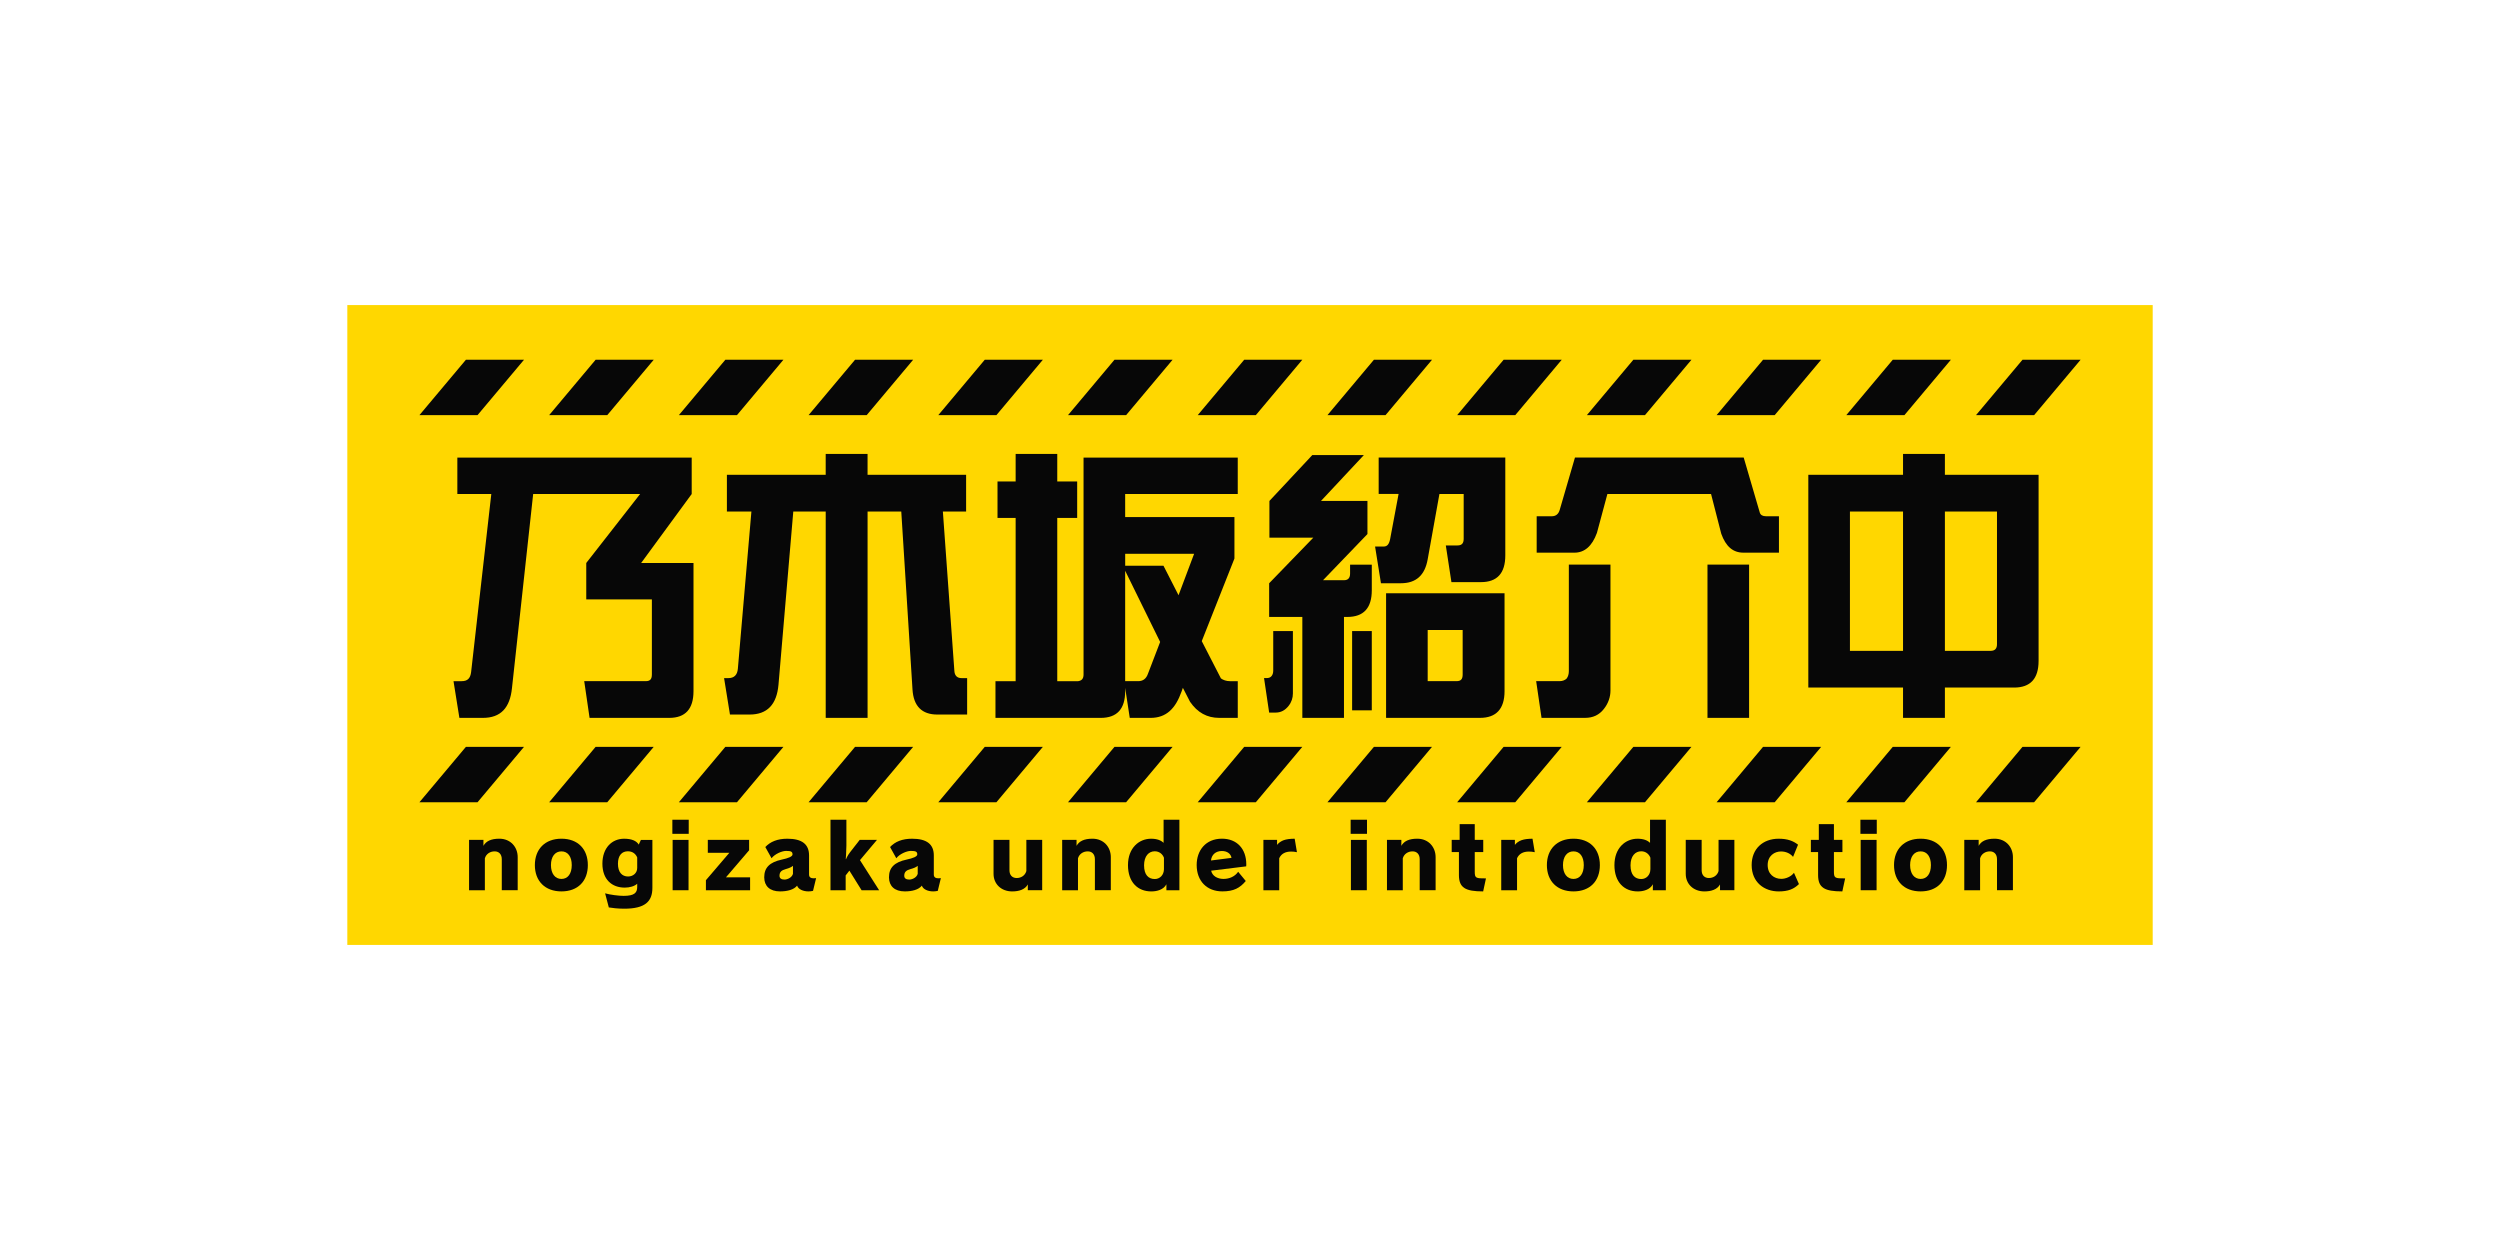 <?xml version="1.0" encoding="UTF-8"?><svg id="_景" xmlns="http://www.w3.org/2000/svg" viewBox="0 0 1518 759"><defs><style>.cls-1{fill:gold;}.cls-2{fill:#070707;}</style></defs><rect class="cls-1" x="210.89" y="185.24" width="1096.23" height="388.52"/><g><polygon class="cls-2" points="289.95 487.13 318.17 453.5 282.89 453.5 254.67 487.13 289.95 487.13"/><polygon class="cls-2" points="368.72 487.13 396.93 453.5 361.65 453.5 333.44 487.13 368.72 487.13"/><polygon class="cls-2" points="447.48 487.13 475.69 453.5 440.42 453.5 412.2 487.13 447.48 487.13"/><polygon class="cls-2" points="526.24 487.13 554.46 453.5 519.18 453.5 490.96 487.13 526.24 487.13"/><polygon class="cls-2" points="605.01 487.13 633.22 453.5 597.94 453.5 569.73 487.13 605.01 487.13"/><polygon class="cls-2" points="683.77 487.13 711.98 453.5 676.7 453.5 648.49 487.13 683.77 487.13"/><polygon class="cls-2" points="762.53 487.13 790.75 453.5 755.47 453.5 727.25 487.13 762.53 487.13"/><polygon class="cls-2" points="841.29 487.13 869.51 453.5 834.23 453.5 806.02 487.13 841.29 487.13"/><polygon class="cls-2" points="920.06 487.13 948.27 453.5 912.99 453.5 884.78 487.13 920.06 487.13"/><polygon class="cls-2" points="998.82 487.13 1027.04 453.5 991.76 453.5 963.54 487.13 998.82 487.13"/><polygon class="cls-2" points="1077.58 487.13 1105.8 453.5 1070.52 453.5 1042.31 487.13 1077.58 487.13"/><polygon class="cls-2" points="1156.35 487.13 1184.56 453.5 1149.28 453.5 1121.07 487.13 1156.35 487.13"/><polygon class="cls-2" points="1235.11 487.13 1263.33 453.5 1228.05 453.5 1199.83 487.13 1235.11 487.13"/></g><g><polygon class="cls-2" points="289.95 252.08 318.17 218.45 282.89 218.45 254.67 252.08 289.95 252.08"/><polygon class="cls-2" points="368.72 252.08 396.93 218.45 361.65 218.45 333.44 252.08 368.72 252.08"/><polygon class="cls-2" points="447.48 252.08 475.69 218.45 440.42 218.45 412.2 252.08 447.48 252.08"/><polygon class="cls-2" points="526.24 252.08 554.46 218.45 519.18 218.45 490.96 252.08 526.24 252.08"/><polygon class="cls-2" points="605.01 252.08 633.22 218.45 597.94 218.45 569.73 252.08 605.01 252.08"/><polygon class="cls-2" points="683.77 252.08 711.98 218.45 676.7 218.45 648.49 252.08 683.77 252.08"/><polygon class="cls-2" points="762.53 252.08 790.75 218.45 755.47 218.45 727.25 252.08 762.53 252.08"/><polygon class="cls-2" points="841.29 252.08 869.51 218.45 834.23 218.45 806.02 252.08 841.29 252.08"/><polygon class="cls-2" points="920.06 252.08 948.27 218.45 912.99 218.45 884.78 252.08 920.06 252.08"/><polygon class="cls-2" points="998.82 252.08 1027.04 218.45 991.76 218.45 963.54 252.08 998.82 252.08"/><polygon class="cls-2" points="1077.58 252.08 1105.8 218.45 1070.52 218.45 1042.31 252.08 1077.58 252.08"/><polygon class="cls-2" points="1156.35 252.08 1184.56 218.45 1149.28 218.45 1121.07 252.08 1156.35 252.08"/><polygon class="cls-2" points="1235.11 252.08 1263.33 218.45 1228.05 218.45 1199.83 252.08 1235.11 252.08"/></g><g><path class="cls-2" d="M357.99,435.89l-3.25-22.29h37.36c2.63,0,3.72-1.18,3.72-4.05v-45.59h-39.84v-22.12l32.71-41.88h-64.95l-12.87,117.87c-1.24,11.99-6.82,18.07-17.67,18.07h-14.26l-3.57-22.29h4.96c3.57,0,5.27-1.69,5.74-5.57l12.25-108.08h-20.62v-22.12h142.3v22.12l-30.69,41.88h31.78v77.85c0,10.81-4.96,16.21-14.73,16.21h-48.36Z"/><path class="cls-2" d="M569.11,433.87c-9.3,0-14.42-5.07-15.04-15.2l-6.82-108.08h-20.46v125.3h-25.42v-125.3h-19.69l-8.99,105.21c-1.08,11.99-6.82,18.07-17.52,18.07h-11.94l-3.57-22.12h2.63c3.41,0,5.43-1.86,5.74-5.74l8.22-95.41h-14.88v-22.29h59.99v-12.67h25.42v12.67h59.84v22.29h-14.11l6.98,96.76c.16,2.87,1.71,4.39,4.34,4.39h3.41v22.12h-18.14Z"/><path class="cls-2" d="M740.25,435.89c-7.29,0-13.18-3.21-17.67-9.79l-4.34-8.44-.78,2.2c-3.72,10.47-9.3,16.04-18.91,16.04h-12.56l-2.79-18.24v2.03c0,10.81-4.96,16.21-14.88,16.21h-63.87v-22.29h12.25v-99.13h-11.01v-22.12h11.01v-16.72h25.27v16.72h12.09v22.12h-12.09v99.13h12.71c2.17-.34,3.25-1.52,3.25-4.05v-131.72h93.63v22.12h-68.36v14.02h66.35v25.16l-19.84,50.15,11.63,22.63c1.4,1.01,3.26,1.69,5.58,1.69h4.65v22.29h-11.32Zm-15.19-99.63h-41.85v7.26h23.25l9.15,17.9,9.46-25.16Zm-20.62,53.53l-21.24-43.23v67.04h7.91c2.79,0,4.81-1.35,5.89-4.39l7.44-19.42Z"/><path class="cls-2" d="M770.63,432.68l-3.1-20.94h1.55c1.55,0,2.48-.51,3.1-1.35,.62-.84,.93-1.86,.93-3.21v-23.98h11.94v37.83c0,2.7-.78,5.24-2.63,7.6-2.17,2.7-4.65,4.05-7.91,4.05h-3.88Zm20.15,3.21v-61.3h-20.15v-20.43l26.82-27.69h-26.66v-22.29l26.04-27.86h31.31l-26.04,27.86h28.21v20.1l-26.97,28.03h12.71c2.48,0,3.72-1.35,3.72-4.05v-5.4h13.18v15.54c0,10.81-4.96,16.21-14.88,16.21h-2.01v61.3h-25.27Zm30.23-4.56v-48.13h11.94v48.13h-11.94Zm60.3-77.85l-3.41-22.29h7.13c2.63,0,3.72-1.35,3.72-4.05v-27.19h-14.73l-7.13,39.68c-1.71,9.63-6.98,14.52-16.28,14.52h-12.09l-3.57-22.29h5.27c2.17,0,3.26-1.52,3.88-4.56l5.12-27.36h-12.09v-22.12h76.89v59.44c0,10.81-4.96,16.21-14.73,16.21h-17.98Zm-39.68,82.41v-75.65h71.93v59.44c0,10.81-5.12,16.21-14.88,16.21h-57.04Zm46.5-53.36h-21.24v31.07h17.52c2.63,0,3.72-1.18,3.72-4.05v-27.02Z"/><path class="cls-2" d="M936.02,435.89l-3.26-22.29h14.26c1.86,0,3.41-.68,4.34-1.69,.77-1.18,1.24-2.53,1.24-4.39v-64.68h25.27v76.5c0,3.72-1.24,7.6-3.88,10.98-2.95,3.88-6.82,5.57-11.47,5.57h-26.51Zm122.62-100.31c-6.36,0-10.7-3.72-13.49-11.48l-6.2-24.15h-62.94l-6.36,23.64c-2.95,8.11-7.6,11.99-13.64,11.99h-22.94v-22.12h9.3c2.17,0,3.88-1.18,4.65-3.72l9.3-31.92h102.46l9.77,33.44c.46,1.52,1.86,2.2,3.72,2.2h7.91v22.12h-21.55Zm-21.86,100.31v-93.05h25.27v93.05h-25.27Z"/><path class="cls-2" d="M1180.94,417.49v18.41h-25.42v-18.41h-57.51v-129.18h57.51v-12.67h25.42v12.67h56.89v112.97c0,10.81-4.96,16.21-14.88,16.21h-42.01Zm-25.42-106.89h-32.24v84.6h32.24v-84.6Zm57.04,0h-31.62v84.6h27.75c2.63,0,3.88-1.35,3.88-4.05v-80.55Z"/></g><g><path class="cls-2" d="M304.68,540.55v-18.83c0-3.07-1.76-4.77-4.34-4.77-2.74,0-5.16,1.54-5.93,4.23v19.37h-9.6v-30.57h8.73v3.62c1.54-2.85,4.67-4.34,9.66-4.34,6.81,0,11.14,5.05,11.14,11.2v20.09h-9.66Z"/><path class="cls-2" d="M340.91,541.26c-9.99,0-16.14-6.31-16.14-15.97s6.15-16.03,16.14-16.03,16.03,6.31,16.03,16.03-6.04,15.97-16.03,15.97Zm6.26-15.97c0-5.16-2.36-8.34-6.26-8.34s-6.37,3.18-6.37,8.34,2.47,8.4,6.37,8.4,6.26-3.18,6.26-8.4Z"/><path class="cls-2" d="M386.91,536.6c-1.59,1.48-4.45,2.36-7.57,2.36-7.79,0-13.56-4.94-13.56-14.54s5.82-15.15,13.17-15.15c4.5,0,7.52,1.26,8.89,3.57l1.32-2.85h6.97v29.09c0,8.45-4.56,12.68-17.18,12.68-3.57,0-7.52-.44-9.28-.77l-2.25-8.56c3.07,.88,8.29,1.54,11.2,1.54,6.64,0,8.29-1.92,8.29-5.38v-1.98Zm0-15.97c-.93-2.2-2.85-3.73-5.65-3.73-3.57,0-6.04,2.42-6.04,7.57s2.47,7.74,6.15,7.74c3.02,0,5.54-2.09,5.54-5.16v-6.42Z"/><path class="cls-2" d="M408.26,506.3v-8.56h9.93v8.56h-9.93Zm.16,34.25v-30.57h9.66v30.57h-9.66Z"/><path class="cls-2" d="M428.63,540.55v-6.09l14.21-16.63h-13.06v-7.85h25.08v6.31l-14.05,16.41h14.65v7.85h-26.84Z"/><path class="cls-2" d="M493.67,540.93c-.93,.22-1.87,.33-2.8,.33-3.24,0-6.2-1.32-6.86-3.51-1.98,2.52-6.04,3.51-10.37,3.51-6.2,0-9.55-3.24-9.6-8.45v-.16c0-5.76,3.24-9.11,10.65-10.7,3.95-.82,6.53-1.87,6.53-3.13,0-1.76-.99-2.14-3.95-2.14-2.47,0-6.86,1.87-8.78,4.45l-3.79-6.81c3.02-3.24,7.35-5.05,13.39-5.05,8.95,0,13.17,3.4,13.17,10.15v11.64c0,1.65,1.15,2.25,2.8,2.25,.49,0,.99-.05,1.48-.11l-1.87,7.74Zm-12.18-15.2c-.88,.77-2.36,1.43-4.39,1.98-2.58,.71-3.79,1.76-3.79,4.06,0,1.48,1.04,2.31,3.02,2.31s4.61-1.37,5.16-3.51v-4.83Z"/><path class="cls-2" d="M523.15,540.55l-7.41-11.91-2.25,2.91v9h-9.22v-42.81h9.66v15.7c0,3.18-.38,8.23-.38,8.23h.17s.71-1.98,2.47-4.23l5.82-7.46h10.48l-10.32,12.29,11.64,18.28h-10.65Z"/><path class="cls-2" d="M569.42,540.93c-.93,.22-1.87,.33-2.8,.33-3.24,0-6.2-1.32-6.86-3.51-1.98,2.52-6.04,3.51-10.37,3.51-6.2,0-9.55-3.24-9.6-8.45v-.16c0-5.76,3.24-9.11,10.65-10.7,3.95-.82,6.53-1.87,6.53-3.13,0-1.76-.99-2.14-3.95-2.14-2.47,0-6.86,1.87-8.78,4.45l-3.79-6.81c3.02-3.24,7.35-5.05,13.39-5.05,8.95,0,13.17,3.4,13.17,10.15v11.64c0,1.65,1.15,2.25,2.8,2.25,.49,0,.99-.05,1.48-.11l-1.87,7.74Zm-12.18-15.2c-.88,.77-2.36,1.43-4.39,1.98-2.58,.71-3.79,1.76-3.79,4.06,0,1.48,1.04,2.31,3.02,2.31s4.61-1.37,5.16-3.51v-4.83Z"/><path class="cls-2" d="M624.09,540.55v-3.51c-1.7,3.07-5.32,4.23-9.5,4.23-6.7,0-11.31-4.56-11.31-10.65v-20.64h9.66v18.44c0,3.02,1.76,4.72,4.39,4.72s5.1-1.48,5.87-4.23v-18.94h9.61v30.57h-8.73Z"/><path class="cls-2" d="M664.82,540.55v-18.83c0-3.07-1.76-4.77-4.34-4.77-2.74,0-5.16,1.54-5.93,4.23v19.37h-9.6v-30.57h8.73v3.62c1.54-2.85,4.67-4.34,9.66-4.34,6.81,0,11.14,5.05,11.14,11.2v20.09h-9.66Z"/><path class="cls-2" d="M708.24,540.55v-3.62c-1.76,3.4-5.93,4.34-9.17,4.34-8.18,0-14.16-5.54-14.16-15.97s6.7-16.03,14.05-16.03c3.57,0,6.04,.99,7.57,2.52v-14.05h9.6v42.81h-7.9Zm-1.48-19.7c-.77-2.14-2.75-3.95-5.6-3.95-3.57,0-6.48,2.85-6.48,8.56s2.63,8.29,6.53,8.29c3.07,0,5.54-2.47,5.54-6.04v-6.86Z"/><path class="cls-2" d="M735.41,528.69c.66,3.13,3.73,4.99,7.52,4.99,3.57,0,6.92-1.48,8.89-4.34l4.61,5.6c-3.57,4.28-7.35,6.31-14.22,6.31-9.38,0-15.59-6.26-15.59-16.03,0-8.78,5.43-15.97,15.37-15.97,9.06,0,14.76,6.15,14.76,15.59,0,.38-.05,.82-.05,1.21l-21.3,2.63Zm12.35-7.79c-.38-2.47-2.58-4.17-5.82-4.17-3.73,0-6.26,2.2-6.64,5.76l12.46-1.59Z"/><path class="cls-2" d="M767.14,540.55v-30.57h8.29v3.02c2.2-2.63,5-3.68,10.7-3.73l1.37,8.18c-1.26-.27-2.47-.38-3.57-.38-3.51,0-5.98,1.37-7.19,4.06v19.43h-9.6Z"/><path class="cls-2" d="M820.11,506.3v-8.56h9.93v8.56h-9.93Zm.16,34.25v-30.57h9.66v30.57h-9.66Z"/><path class="cls-2" d="M862.04,540.55v-18.83c0-3.07-1.76-4.77-4.34-4.77-2.74,0-5.16,1.54-5.93,4.23v19.37h-9.6v-30.57h8.73v3.62c1.54-2.85,4.67-4.34,9.66-4.34,6.81,0,11.14,5.05,11.14,11.2v20.09h-9.66Z"/><path class="cls-2" d="M900.57,541.26c-10.81,0-14.71-2.2-14.71-9.93v-13.94h-4.39v-7.41h4.83v-9.55h9.17v9.55h5.16v7.41h-5.16v11.86c0,4.01,.66,4.12,6.81,4.12l-1.7,7.9Z"/><path class="cls-2" d="M911.55,540.55v-30.57h8.29v3.02c2.2-2.63,5-3.68,10.7-3.73l1.37,8.18c-1.26-.27-2.47-.38-3.57-.38-3.51,0-5.98,1.37-7.19,4.06v19.43h-9.6Z"/><path class="cls-2" d="M955.41,541.26c-9.99,0-16.14-6.31-16.14-15.97s6.15-16.03,16.14-16.03,16.03,6.31,16.03,16.03-6.04,15.97-16.03,15.97Zm6.26-15.97c0-5.16-2.36-8.34-6.26-8.34s-6.37,3.18-6.37,8.34,2.47,8.4,6.37,8.4,6.26-3.18,6.26-8.4Z"/><path class="cls-2" d="M1003.61,540.55v-3.62c-1.76,3.4-5.93,4.34-9.17,4.34-8.18,0-14.16-5.54-14.16-15.97s6.7-16.03,14.05-16.03c3.57,0,6.04,.99,7.57,2.52v-14.05h9.6v42.81h-7.9Zm-1.48-19.7c-.77-2.14-2.75-3.95-5.6-3.95-3.57,0-6.48,2.85-6.48,8.56s2.63,8.29,6.53,8.29c3.07,0,5.54-2.47,5.54-6.04v-6.86Z"/><path class="cls-2" d="M1044.39,540.55v-3.51c-1.7,3.07-5.32,4.23-9.5,4.23-6.7,0-11.31-4.56-11.31-10.65v-20.64h9.66v18.44c0,3.02,1.76,4.72,4.39,4.72s5.1-1.48,5.87-4.23v-18.94h9.61v30.57h-8.73Z"/><path class="cls-2" d="M1092.31,536.82c-3.02,2.96-6.42,4.45-12.29,4.45-8.73,0-16.41-5.49-16.41-16.03,0-9.77,6.75-15.97,16.41-15.97,5.38,0,8.78,1.32,11.75,3.62l-3.02,7.41c-1.81-2.25-4.56-3.29-7.35-3.29-3.9,0-8.07,2.63-8.07,8.23s3.95,8.4,8.29,8.4c2.74,0,5.98-1.37,7.68-3.68l3.02,6.86Z"/><path class="cls-2" d="M1118.66,541.26c-10.81,0-14.71-2.2-14.71-9.93v-13.94h-4.39v-7.41h4.83v-9.55h9.17v9.55h5.16v7.41h-5.16v11.86c0,4.01,.66,4.12,6.81,4.12l-1.7,7.9Z"/><path class="cls-2" d="M1129.64,506.3v-8.56h9.93v8.56h-9.93Zm.16,34.25v-30.57h9.66v30.57h-9.66Z"/><path class="cls-2" d="M1166.19,541.26c-9.99,0-16.14-6.31-16.14-15.97s6.15-16.03,16.14-16.03,16.03,6.31,16.03,16.03-6.04,15.97-16.03,15.97Zm6.26-15.97c0-5.16-2.36-8.34-6.26-8.34s-6.37,3.18-6.37,8.34,2.47,8.4,6.37,8.4,6.26-3.18,6.26-8.4Z"/><path class="cls-2" d="M1212.58,540.55v-18.83c0-3.07-1.76-4.77-4.34-4.77-2.74,0-5.16,1.54-5.93,4.23v19.37h-9.6v-30.57h8.73v3.62c1.54-2.85,4.67-4.34,9.66-4.34,6.81,0,11.14,5.05,11.14,11.2v20.09h-9.66Z"/></g></svg>